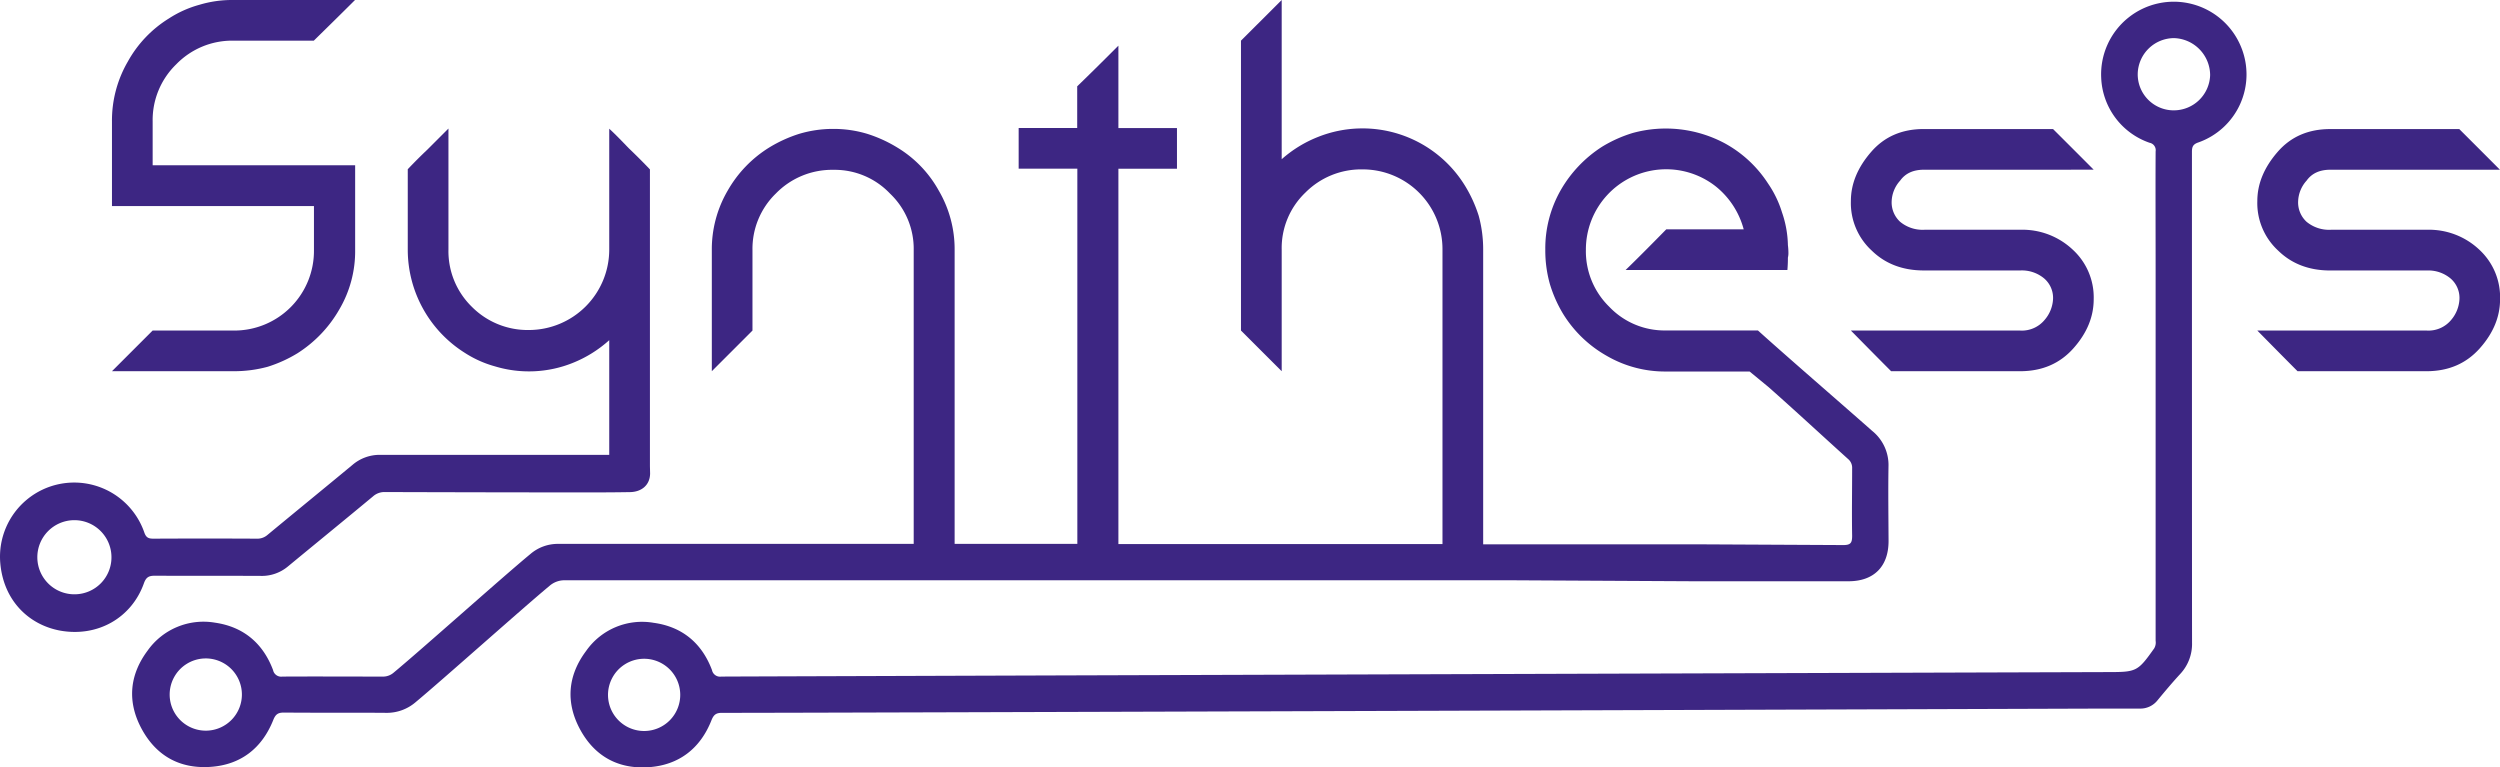 <svg xmlns="http://www.w3.org/2000/svg" viewBox="0 0 737.93 226.52"><defs><style>.cls-1{fill:#3d2683;}.cls-2{fill:none;}</style></defs><g id="Calque_2" data-name="Calque 2"><g id="Calque_1-2" data-name="Calque 1"><path class="cls-1" d="M45.06,35.89V48.78h59.77v25a33.82,33.82,0,0,1-4.69,17.58,37.18,37.18,0,0,1-12.3,12.89,39.57,39.57,0,0,1-8.79,4,37.66,37.66,0,0,1-10,1.32h-36l12-12h24A23.51,23.51,0,0,0,92.67,73.83v-13H33.05V35.89a34.59,34.59,0,0,1,4.69-17.73A34.69,34.69,0,0,1,49.9,5.42a31.9,31.9,0,0,1,8.93-4A33.46,33.46,0,0,1,68.79,0h36q-4.11,4.11-12.16,12H68.79A23,23,0,0,0,52,19,22.93,22.93,0,0,0,45.06,35.89Z"/><path class="cls-1" d="M567.87,50.1q-4.7,0-7,3.22a9.59,9.59,0,0,0-2.5,6,7.76,7.76,0,0,0,2.5,6.15A10.39,10.39,0,0,0,568,67.82h28.27a21.65,21.65,0,0,1,15.53,5.86A19.1,19.1,0,0,1,618,88.33q0,7.77-6,14.5t-15.68,6.74H558.2q-4-4-11.87-12h49.95a8.7,8.7,0,0,0,7.18-3.08A10.2,10.2,0,0,0,606,88.33a7.57,7.57,0,0,0-2.63-6.15,10.24,10.24,0,0,0-7-2.35H567.87q-9.37,0-15.38-5.86a19.05,19.05,0,0,1-6.16-14.64q0-7.62,6-14.51,5.85-6.74,15.53-6.73H606q4.11,4.09,12,12Z"/><path class="cls-1" d="M687.84,50.1q-4.7,0-7,3.22a9.57,9.57,0,0,0-2.49,6,7.75,7.75,0,0,0,2.49,6.15A10.41,10.41,0,0,0,688,67.82h28.28a21.64,21.64,0,0,1,15.52,5.86,19.1,19.1,0,0,1,6.15,14.65q0,7.77-6,14.5t-15.67,6.74H678.17q-4-4-11.87-12h50a8.69,8.69,0,0,0,7.17-3.08,10.2,10.2,0,0,0,2.49-6.15,7.57,7.57,0,0,0-2.63-6.15,10.23,10.23,0,0,0-7-2.35H687.84q-9.37,0-15.38-5.86a19.05,19.05,0,0,1-6.16-14.64q0-7.62,6-14.51,5.85-6.74,15.53-6.73h38.08q4.11,4.09,12,12Z"/><path class="cls-2" d="M21.94,153.54a10.94,10.94,0,1,0,11,10.86A10.94,10.94,0,0,0,21.94,153.54Z"/><path class="cls-1" d="M191.84,137.5V50q-2.93-3.08-6.3-6.3c-2.15-2.24-4-4.15-5.71-5.71V73.68A23.75,23.75,0,0,1,156.1,97.41a23.22,23.22,0,0,1-16.85-6.88,22.92,22.92,0,0,1-6.88-16.85V37.94l-6.3,6.3q-2.79,2.64-5.71,5.71V73.68a36,36,0,0,0,16.84,30.47,32.09,32.09,0,0,0,8.94,4,34.65,34.65,0,0,0,22.85-1,36.15,36.15,0,0,0,10.84-6.74v33.85H148.65c-12.13,0-24.27,0-36.41,0a12.3,12.3,0,0,0-8.24,3c-8.34,6.91-16.74,13.76-25.09,20.67A4.55,4.55,0,0,1,75.76,159q-15.24-.08-30.49,0c-1.42,0-2.13-.3-2.66-1.79A21.9,21.9,0,0,0,.07,166.06c.93,11.37,8.6,18.42,17.69,20.08,11.17,2,21.14-3.85,24.73-14,.67-1.87,1.58-2.21,3.29-2.2,10.38.05,20.77,0,31.15.05A12,12,0,0,0,85,167.19c8.36-6.9,16.76-13.74,25.1-20.67a5.07,5.07,0,0,1,3.55-1.28q28.4.09,56.8.11c5.12,0,10.23,0,15.35-.09,3.68,0,6.06-2.19,6.09-5.49M22.11,175.42a10.94,10.94,0,1,1,10.79-11A10.9,10.9,0,0,1,22.11,175.42Z"/><path class="cls-2" d="M189.68,194.46a10.66,10.66,0,1,0,11,10.46A10.74,10.74,0,0,0,189.68,194.46Z"/><path class="cls-2" d="M641.68,11.25A10.77,10.77,0,0,0,631,21.62a10.69,10.69,0,0,0,21.37.55A11,11,0,0,0,641.68,11.25Z"/><path class="cls-1" d="M661.56,14a21.45,21.45,0,0,0-41.35,8.88,21.2,21.2,0,0,0,14.28,19.26,2.23,2.23,0,0,1,1.79,2.56c-.06,11.58,0,23.15,0,34.72s0,98.15,0,109.72a3.41,3.41,0,0,1-.42,2.24c-4.8,6.76-5.21,7-13.37,7,0,0-399.74,1.26-409.59,1.33a2.43,2.43,0,0,1-2.74-1.92c-3-8-8.84-12.8-17.2-13.95A20.15,20.15,0,0,0,173,192.15c-5.45,7.28-6.07,15.21-1.78,23.14s11.24,11.75,20.17,11.17S206.69,221,210,212.61c.68-1.7,1.41-2.21,3.17-2.2,10,.08,408.71-1.26,408.71-1.26,3.22,0,6.43,0,9.65,0a6.45,6.45,0,0,0,5.39-2.54c2.14-2.58,4.3-5.16,6.57-7.62a13,13,0,0,0,3.54-9.33C647,166.39,647,68.1,647,44.81c0-1.46.3-2.22,1.87-2.76A21.28,21.28,0,0,0,661.56,14ZM190.24,215.77a10.66,10.66,0,0,1-.56-21.31,10.66,10.66,0,1,1,.56,21.31ZM641.48,32.57A10.62,10.62,0,0,1,631,21.62a10.77,10.77,0,0,1,10.69-10.37,11,11,0,0,1,10.68,10.92A10.73,10.73,0,0,1,641.48,32.57Z"/><path class="cls-2" d="M60.29,194.37a10.66,10.66,0,1,0,11,10.46A10.74,10.74,0,0,0,60.29,194.37Z"/><path class="cls-2" d="M60.29,194.37a10.66,10.66,0,1,0,11,10.46A10.74,10.74,0,0,0,60.29,194.37Z"/><path class="cls-1" d="M557.43,137.67a12.92,12.92,0,0,0-4.8-10.47c-7.91-7-25.9-22.56-33.74-29.66-15.82,0-19.19,0-27.2,0a22.5,22.5,0,0,1-16.69-7,22.89,22.89,0,0,1-6.89-16.85,23.7,23.7,0,0,1,38.23-18.75,24.24,24.24,0,0,1,8.35,12.75H491.84q-7.9,8.05-12,12h47.75q.15-1.75.15-3.66a5.32,5.32,0,0,0,.15-1.32,18.66,18.66,0,0,0-.15-2.35A31.27,31.27,0,0,0,526,62.7a31.13,31.13,0,0,0-4.1-8.5,35.43,35.43,0,0,0-12.74-11.87,36.93,36.93,0,0,0-27.25-3.07,39.17,39.17,0,0,0-8.94,4,37.18,37.18,0,0,0-12.3,12.89,34.68,34.68,0,0,0-4.54,17.58,36.54,36.54,0,0,0,1.32,10,38.37,38.37,0,0,0,3.95,8.94,35.75,35.75,0,0,0,12.75,12.3,34.28,34.28,0,0,0,17.57,4.69h18.9l5.82,0,5.52,4.54c7.93,7,15.67,14.19,23.52,21.27a3.37,3.37,0,0,1,1.22,2.77c0,6.64-.12,13.29,0,19.93,0,2.13-.47,2.72-2.68,2.72l-42.7-.22H437.79V73.68a37.61,37.61,0,0,0-1.32-10,40.07,40.07,0,0,0-4-8.79,35.5,35.5,0,0,0-43.35-14.5A36.15,36.15,0,0,0,378.32,47V0l-8.21,8.2L366.3,12V97.56l6.3,6.3,5.72,5.71V73.68a22.65,22.65,0,0,1,7-16.84A23.21,23.21,0,0,1,402.19,50a23.53,23.53,0,0,1,23.59,23.73v86.86H330.12V49.8h17.29v-12H330.12V13.48q-8.06,8.06-12.16,12v12.3H300.68v12H318V160.54H281.78V73.83a34.29,34.29,0,0,0-4.69-17.58,34.12,34.12,0,0,0-12.3-12.74,39.86,39.86,0,0,0-8.79-4,34.35,34.35,0,0,0-10-1.46,34.91,34.91,0,0,0-10.11,1.46,40.07,40.07,0,0,0-8.79,4,35.72,35.72,0,0,0-12.3,12.74,34.29,34.29,0,0,0-4.69,17.58v35.74q8.06-8.05,12-12V73.83a22.75,22.75,0,0,1,6.89-16.7,23.14,23.14,0,0,1,17-7,22.5,22.5,0,0,1,16.7,7,22.5,22.5,0,0,1,7,16.7v86.71h-15.9q-44.48,0-89,0a12.4,12.4,0,0,0-8.25,3c-8.1,6.68-32.25,28.29-40.35,35a4.76,4.76,0,0,1-3.29,1.17c-9.86,0-19.72-.06-29.57,0a2.44,2.44,0,0,1-2.74-1.92c-3-8-8.83-12.81-17.18-14A20.19,20.19,0,0,0,43.6,192c-5.45,7.28-6.08,15.21-1.79,23.14S53,226.94,62,226.37s15.31-5.45,18.66-13.85c.68-1.69,1.41-2.2,3.17-2.19,10,.09,20,0,30,.08a13.05,13.05,0,0,0,8.84-3.14c7.8-6.48,31.7-27.84,39.51-34.32a6.71,6.71,0,0,1,4.61-1.67c46.51,0,192.25,0,279.44,0l53.53.29q22.93,0,45.87,0c7.49,0,11.82-4.35,11.82-11.87C557.42,152.38,557.31,145,557.43,137.67Zm-496.59,78a10.66,10.66,0,0,1-.55-21.31,10.66,10.66,0,1,1,.55,21.31Z"/></g></g></svg>